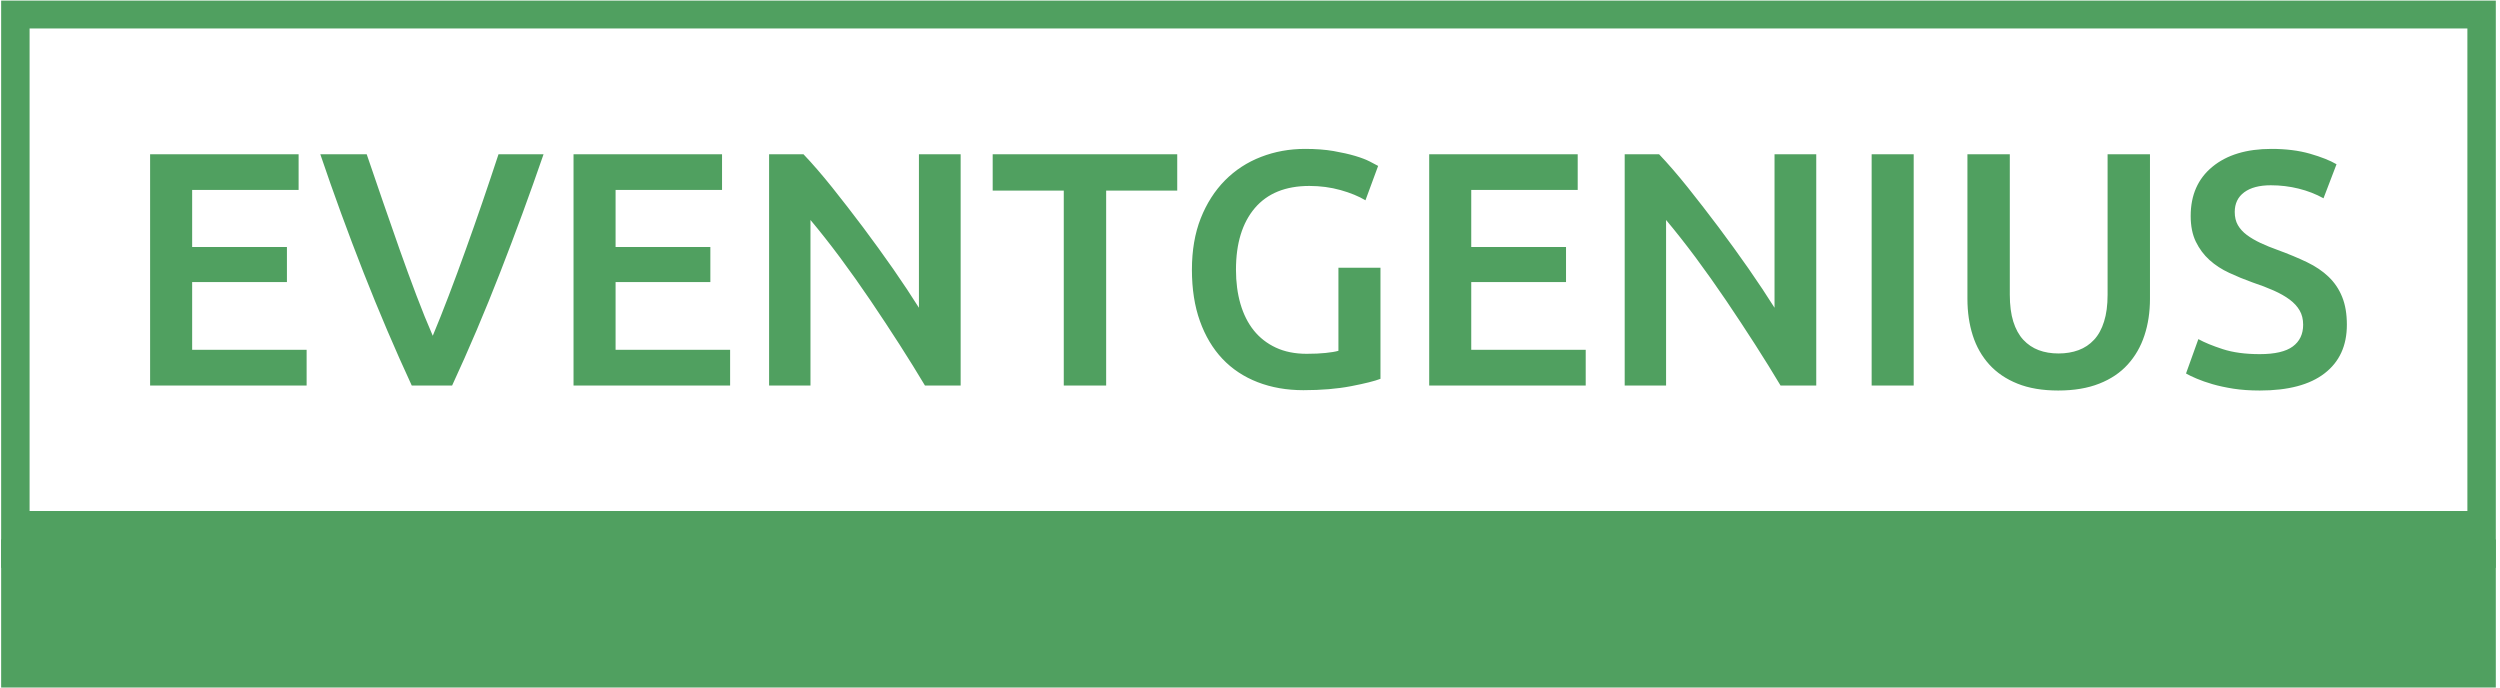 <svg xmlns="http://www.w3.org/2000/svg" version="1.1" xmlns:xlink="http://www.w3.org/1999/xlink" xmlns:svgjs="http://svgjs.dev/svgjs" width="1000" height="275" viewBox="0 0 1000 275"><g transform="matrix(1,0,0,1,-0.606,0.246)"><svg viewBox="0 0 396 109" data-background-color="#ffffff" preserveAspectRatio="xMidYMid meet" height="275" width="1000" xmlns="http://www.w3.org/2000/svg" xmlns:xlink="http://www.w3.org/1999/xlink"><g id="tight-bounds" transform="matrix(1,0,0,1,0.24,-0.098)"><svg viewBox="0 0 395.52 109.195" height="109.195" width="395.52"><g><svg viewBox="0 0 395.52 109.195" height="109.195" width="395.52"><g><svg viewBox="0 0 395.52 109.195" height="109.195" width="395.52"><g id="textblocktransform"><svg viewBox="0 0 395.52 109.195" height="109.195" width="395.52" id="textblock"><g><rect width="395.52" height="85.522" fill="none" stroke-width="9.018" stroke="#50a060" data-fill-palette-color="none" data-stroke-palette-color="tertiary"></rect><rect width="395.52" height="23.674" y="85.522" fill="#50a060" data-fill-palette-color="tertiary"></rect></g><g><svg viewBox="0 0 395.52 85.522" height="85.522" width="395.52"><g transform="matrix(1,0,0,1,23.608,23.608)"><svg width="348.305" viewBox="4.15 -35.45 329.13 36.2" height="38.307" data-palette-color="#50a060"><path d="M27.6 0L4.15 0 4.15-34.65 26.4-34.65 26.4-29.3 10.45-29.3 10.45-20.75 24.65-20.75 24.65-15.5 10.45-15.5 10.45-5.35 27.6-5.35 27.6 0ZM49.4 0L43.35 0Q39.6-8.1 36.12-16.95 32.65-25.8 29.65-34.65L29.65-34.65 36.6-34.65Q37.8-31.15 39.05-27.5 40.3-23.85 41.55-20.33 42.8-16.8 44.05-13.5 45.3-10.2 46.5-7.45L46.5-7.45Q47.65-10.2 48.9-13.48 50.15-16.75 51.42-20.3 52.7-23.85 53.95-27.5 55.2-31.15 56.35-34.65L56.35-34.65 63.1-34.65Q60.05-25.8 56.6-16.95 53.15-8.1 49.4 0L49.4 0ZM91.05 0L67.59 0 67.59-34.65 89.84-34.65 89.84-29.3 73.89-29.3 73.89-20.75 88.09-20.75 88.09-15.5 73.89-15.5 73.89-5.35 91.05-5.35 91.05 0ZM125.59 0L120.24 0Q118.54-2.85 116.44-6.13 114.34-9.4 112.09-12.73 109.84-16.05 107.52-19.18 105.19-22.3 103.09-24.8L103.09-24.8 103.09 0 96.89 0 96.89-34.65 102.04-34.65Q104.04-32.55 106.34-29.68 108.64-26.8 110.97-23.7 113.29-20.6 115.47-17.48 117.64-14.35 119.34-11.65L119.34-11.65 119.34-34.65 125.59-34.65 125.59 0ZM130.39-34.65L158.04-34.65 158.04-29.2 147.39-29.2 147.39 0 141.04 0 141.04-29.2 130.39-29.2 130.39-34.65ZM177.84-29.9L177.84-29.9Q172.49-29.9 169.66-26.58 166.84-23.25 166.84-17.35L166.84-17.35Q166.84-14.55 167.51-12.23 168.19-9.9 169.51-8.25 170.84-6.6 172.81-5.68 174.79-4.75 177.44-4.75L177.44-4.75Q179.09-4.75 180.29-4.88 181.49-5 182.19-5.2L182.19-5.2 182.19-17.65 188.49-17.65 188.49-1Q187.19-0.5 184.09 0.1 180.99 0.7 176.94 0.7L176.94 0.7Q173.19 0.7 170.09-0.5 166.99-1.7 164.81-4 162.64-6.3 161.44-9.65 160.24-13 160.24-17.35L160.24-17.35Q160.24-21.7 161.56-25.05 162.89-28.4 165.19-30.73 167.49-33.05 170.59-34.25 173.69-35.45 177.19-35.45L177.19-35.45Q179.59-35.45 181.46-35.13 183.34-34.8 184.69-34.4 186.04-34 186.91-33.55 187.79-33.1 188.14-32.9L188.14-32.9 186.24-27.75Q184.74-28.65 182.51-29.28 180.29-29.9 177.84-29.9ZM219.24 0L195.79 0 195.79-34.65 218.04-34.65 218.04-29.3 202.09-29.3 202.09-20.75 216.29-20.75 216.29-15.5 202.09-15.5 202.09-5.35 219.24-5.35 219.24 0ZM253.78 0L248.43 0Q246.73-2.85 244.63-6.13 242.53-9.4 240.28-12.73 238.03-16.05 235.71-19.18 233.38-22.3 231.28-24.8L231.28-24.8 231.28 0 225.08 0 225.08-34.65 230.23-34.65Q232.23-32.55 234.53-29.68 236.83-26.8 239.16-23.7 241.48-20.6 243.66-17.48 245.83-14.35 247.53-11.65L247.53-11.65 247.53-34.65 253.78-34.65 253.78 0ZM262.08 0L262.08-34.65 268.38-34.65 268.38 0 262.08 0ZM290.03 0.75L290.03 0.75Q286.48 0.75 283.93-0.28 281.38-1.3 279.7-3.15 278.03-5 277.23-7.5 276.43-10 276.43-13L276.43-13 276.43-34.65 282.78-34.65 282.78-13.6Q282.78-11.25 283.3-9.58 283.83-7.9 284.8-6.85 285.78-5.8 287.1-5.3 288.43-4.8 290.08-4.8L290.08-4.8Q291.73-4.8 293.08-5.3 294.43-5.8 295.4-6.85 296.38-7.9 296.9-9.58 297.43-11.25 297.43-13.6L297.43-13.6 297.43-34.65 303.78-34.65 303.78-13Q303.78-10 302.95-7.5 302.13-5 300.45-3.15 298.78-1.3 296.18-0.28 293.58 0.75 290.03 0.75ZM320.23-4.7L320.23-4.7Q323.63-4.7 325.18-5.85 326.73-7 326.73-9.1L326.73-9.1Q326.73-10.35 326.2-11.25 325.68-12.15 324.7-12.88 323.73-13.6 322.32-14.23 320.93-14.85 319.13-15.45L319.13-15.45Q317.32-16.1 315.65-16.88 313.98-17.65 312.7-18.8 311.43-19.95 310.65-21.55 309.88-23.15 309.88-25.4L309.88-25.4Q309.88-30.1 313.13-32.77 316.38-35.45 321.98-35.45L321.98-35.45Q325.23-35.45 327.75-34.73 330.28-34 331.73-33.15L331.73-33.15 329.78-28.05Q328.07-29 326.05-29.5 324.03-30 321.88-30L321.88-30Q319.32-30 317.9-28.95 316.48-27.9 316.48-26L316.48-26Q316.48-24.85 316.95-24.03 317.43-23.2 318.3-22.55 319.18-21.9 320.35-21.35 321.53-20.8 322.93-20.3L322.93-20.3Q325.38-19.4 327.3-18.48 329.23-17.55 330.55-16.28 331.88-15 332.57-13.28 333.28-11.55 333.28-9.1L333.28-9.1Q333.28-4.4 329.95-1.83 326.63 0.75 320.23 0.75L320.23 0.75Q318.07 0.75 316.3 0.48 314.53 0.2 313.15-0.2 311.78-0.6 310.78-1.03 309.78-1.45 309.18-1.8L309.18-1.8 311.03-6.95Q312.38-6.2 314.68-5.45 316.98-4.7 320.23-4.7Z" opacity="1" transform="matrix(1,0,0,1,0,0)" fill="#50a060" class="undefined-text-0" data-fill-palette-color="primary" id="text-0"></path></svg></g></svg></g></svg></g></svg></g></svg></g><defs></defs></svg><rect width="395.52" height="109.195" fill="none" stroke="none" visibility="hidden"></rect></g></svg></g></svg>